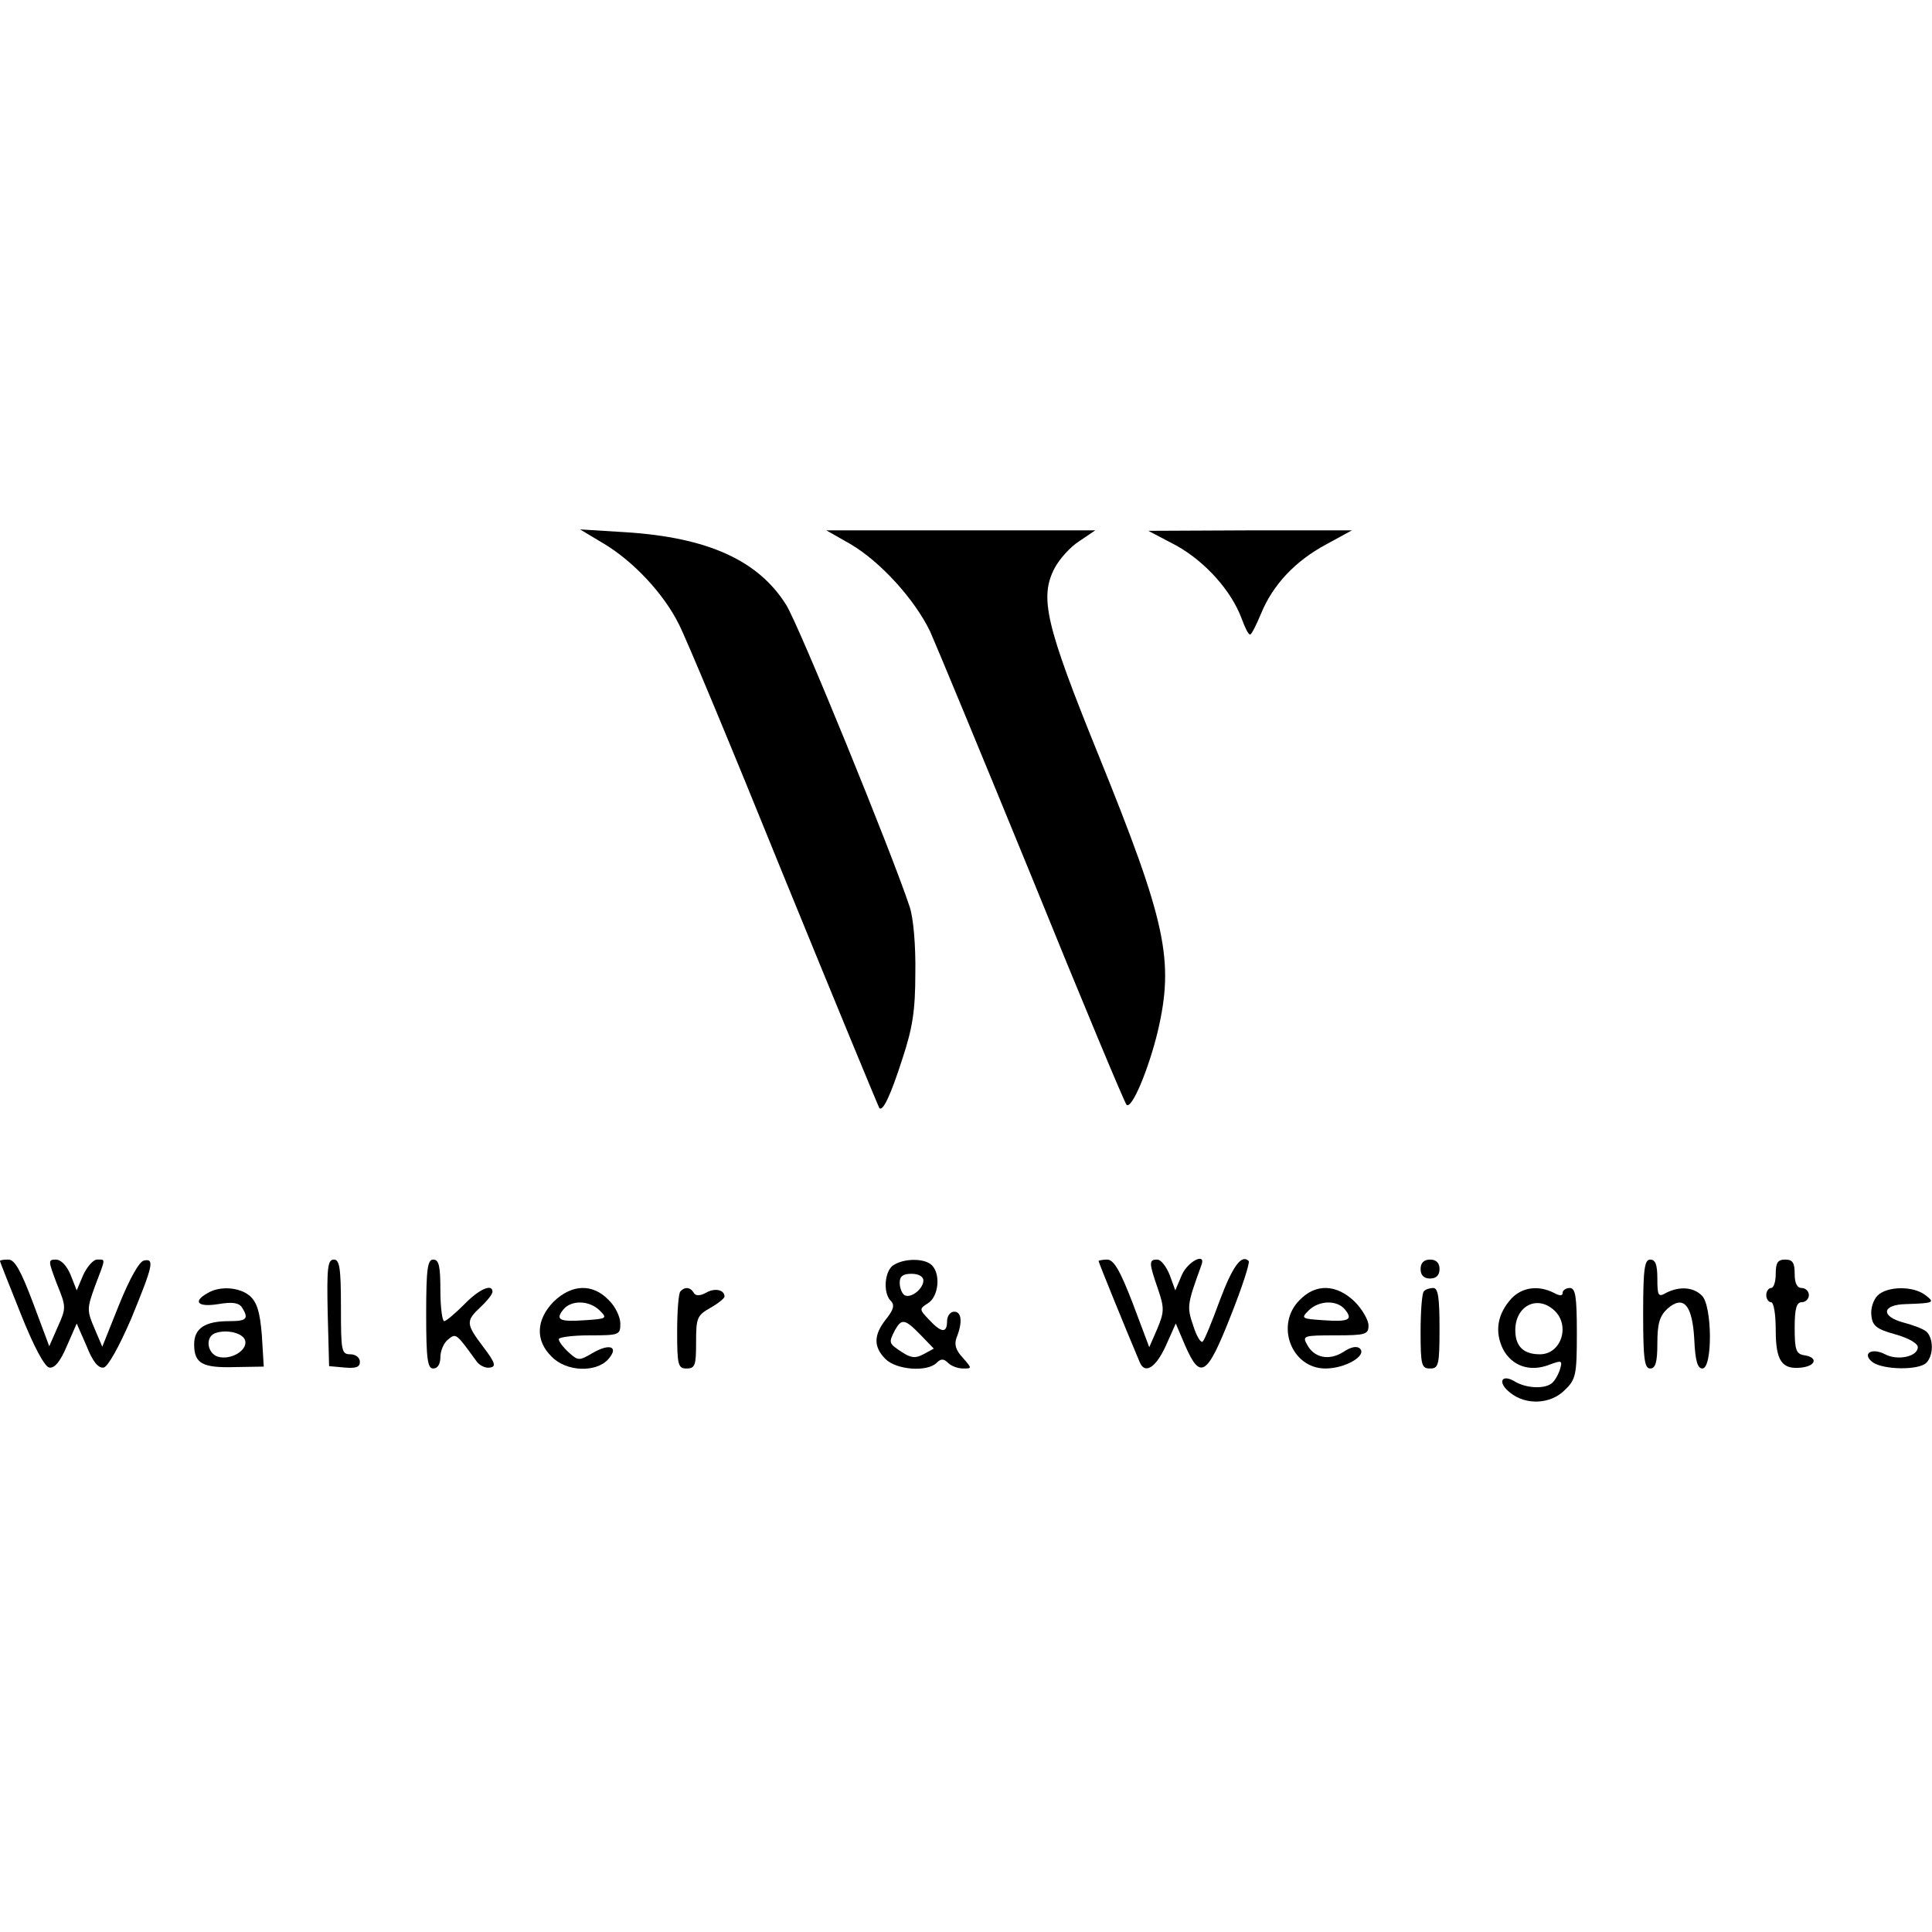 <?xml version="1.0" standalone="no"?>
<!DOCTYPE svg PUBLIC "-//W3C//DTD SVG 20010904//EN"
 "http://www.w3.org/TR/2001/REC-SVG-20010904/DTD/svg10.dtd">
<svg version="1.0" xmlns="http://www.w3.org/2000/svg"
 width="408pt" height="408pt" viewBox="0 0 408 408"
 preserveAspectRatio="xMidYMid meet">
<g transform="translate(0,408) scale(0.1,-0.1)"
fill="#000000" stroke="none">
<path d="M1275 2932 c62 -37 126 -105 158 -169 14 -26 114 -266 222 -533 109
-267 200 -487 202 -490 7 -8 23 24 49 105 21 64 27 100 27 180 1 57 -4 117
-12 140 -36 110 -235 598 -261 638 -59 94 -166 142 -338 153 l-97 6 50 -30z"/>
<path d="M1796 2931 c63 -37 135 -116 168 -184 13 -29 110 -263 216 -522 105
-259 195 -474 199 -478 11 -11 47 76 66 155 35 150 18 230 -125 583 -112 276
-125 333 -93 395 10 19 33 45 52 57 l34 23 -284 0 -284 0 51 -29z"/>
<path d="M2484 2928 c61 -34 116 -95 138 -154 7 -19 14 -34 18 -34 3 0 13 20
23 44 25 61 72 111 137 146 l55 30 -215 0 -215 -1 59 -31z"/>
<path d="M0 1417 c0 -2 20 -52 44 -112 27 -68 50 -111 60 -113 11 -2 23 12 37
45 l21 48 21 -48 c13 -33 25 -47 36 -45 9 2 32 43 58 103 46 112 50 128 27
123 -10 -2 -30 -38 -52 -92 l-36 -90 -17 40 c-16 37 -15 42 2 89 23 60 22 55
4 55 -8 0 -21 -15 -29 -32 l-14 -33 -13 33 c-8 19 -20 32 -31 32 -17 0 -16 -3
2 -51 20 -49 20 -51 2 -91 l-18 -41 -34 91 c-26 69 -39 92 -52 92 -10 0 -18
-1 -18 -3z"/>
<path d="M692 1308 l3 -113 33 -3 c24 -2 32 1 32 12 0 9 -9 16 -20 16 -19 0
-20 7 -20 100 0 83 -3 100 -15 100 -13 0 -15 -17 -13 -112z"/>
<path d="M900 1305 c0 -96 3 -115 15 -115 9 0 15 9 15 24 0 13 7 30 16 37 17
14 17 14 59 -44 7 -11 21 -17 30 -15 13 2 11 10 -14 43 -37 49 -38 55 -6 85
14 13 25 27 25 32 0 18 -28 6 -60 -27 -19 -19 -38 -35 -42 -35 -4 0 -8 29 -8
65 0 51 -3 65 -15 65 -12 0 -15 -19 -15 -115z"/>
<path d="M1888 1409 c-20 -11 -24 -59 -7 -76 9 -9 6 -19 -10 -39 -26 -33 -27
-58 -1 -84 23 -23 88 -28 108 -8 9 9 15 9 24 0 7 -7 21 -12 32 -12 19 0 19 0
-1 23 -15 16 -18 28 -13 42 13 32 11 55 -5 55 -8 0 -15 -9 -15 -20 0 -26 -12
-25 -38 3 -21 22 -21 23 -2 35 22 14 27 61 8 80 -15 15 -57 15 -80 1z m62 -33
c0 -18 -27 -39 -40 -31 -5 3 -10 15 -10 26 0 14 7 19 25 19 15 0 25 -6 25 -14z
m-6 -115 l28 -29 -22 -12 c-17 -9 -26 -8 -46 5 -27 18 -28 19 -14 46 14 25 21
24 54 -10z"/>
<path d="M2320 1417 c0 -3 57 -143 87 -214 11 -26 34 -11 55 35 l21 47 20 -47
c32 -73 46 -64 96 63 24 60 41 113 38 116 -15 15 -34 -11 -61 -83 -16 -44 -32
-83 -36 -87 -4 -4 -13 11 -20 33 -14 41 -13 45 17 128 11 28 -28 9 -41 -20
l-14 -33 -12 33 c-7 17 -18 32 -26 32 -18 0 -18 -6 1 -61 14 -41 14 -49 -1
-85 l-17 -39 -35 93 c-27 70 -40 92 -54 92 -10 0 -18 -2 -18 -3z"/>
<path d="M3000 1400 c0 -13 7 -20 20 -20 13 0 20 7 20 20 0 13 -7 20 -20 20
-13 0 -20 -7 -20 -20z"/>
<path d="M3470 1305 c0 -96 3 -115 15 -115 11 0 15 13 15 53 0 42 5 58 21 73
34 30 53 9 57 -65 2 -45 7 -61 17 -61 22 0 21 133 -1 154 -18 18 -47 20 -75 6
-17 -10 -19 -7 -19 30 0 29 -4 40 -15 40 -12 0 -15 -19 -15 -115z"/>
<path d="M3750 1390 c0 -16 -4 -30 -10 -30 -5 0 -10 -7 -10 -15 0 -8 5 -15 10
-15 6 0 10 -26 10 -59 0 -65 13 -84 55 -79 31 4 34 22 5 26 -17 3 -20 11 -20
58 0 41 4 54 15 54 8 0 15 7 15 15 0 8 -7 15 -15 15 -10 0 -15 10 -15 30 0 23
-4 30 -20 30 -16 0 -20 -7 -20 -30z"/>
<path d="M438 1349 c-32 -18 -20 -30 23 -23 30 5 43 3 50 -7 15 -24 10 -29
-27 -29 -51 0 -74 -15 -74 -49 0 -41 18 -50 87 -48 l60 1 -4 66 c-4 49 -10 69
-25 83 -22 19 -64 22 -90 6z m80 -101 c4 -21 -32 -41 -58 -33 -22 7 -27 40 -7
49 24 10 62 1 65 -16z"/>
<path d="M1169 1331 c-37 -38 -39 -82 -4 -116 31 -32 93 -34 119 -6 24 27 4
35 -32 14 -29 -17 -31 -17 -51 1 -12 11 -21 23 -21 28 0 4 29 8 65 8 63 0 65
1 65 25 0 14 -11 37 -25 50 -34 35 -78 33 -116 -4z m97 -18 c17 -17 16 -18
-30 -21 -55 -4 -64 1 -46 23 17 20 54 19 76 -2z"/>
<path d="M1437 1353 c-4 -3 -7 -42 -7 -85 0 -71 2 -78 20 -78 18 0 20 7 20 55
0 52 2 57 30 73 16 9 30 20 30 24 0 14 -20 19 -39 8 -13 -7 -22 -7 -26 0 -7
12 -19 13 -28 3z"/>
<path d="M2745 1335 c-53 -52 -18 -145 54 -145 42 0 88 27 73 42 -6 6 -19 4
-35 -7 -30 -19 -62 -13 -77 16 -10 18 -7 19 60 19 64 0 70 2 70 21 0 11 -13
34 -29 50 -38 37 -82 39 -116 4z m95 -20 c18 -22 9 -27 -46 -23 -46 3 -47 4
-30 21 22 21 59 22 76 2z"/>
<path d="M3007 1353 c-4 -3 -7 -42 -7 -85 0 -71 2 -78 20 -78 18 0 20 7 20 85
0 64 -3 85 -13 85 -8 0 -17 -3 -20 -7z"/>
<path d="M3192 1338 c-30 -33 -36 -70 -18 -107 19 -36 57 -49 98 -33 27 10 28
9 22 -11 -4 -12 -12 -25 -18 -29 -17 -12 -54 -9 -76 4 -29 18 -39 -1 -11 -23
33 -27 86 -25 116 6 23 22 25 32 25 120 0 78 -3 95 -15 95 -8 0 -15 -5 -15
-10 0 -7 -6 -7 -19 0 -32 16 -66 12 -89 -12z m90 -25 c35 -32 15 -93 -30 -93
-35 0 -52 17 -52 51 0 51 46 75 82 42z"/>
<path d="M3965 1344 c-9 -9 -15 -28 -13 -42 2 -22 11 -29 51 -40 28 -8 47 -19
47 -27 0 -20 -43 -29 -69 -15 -29 15 -50 1 -26 -17 23 -16 97 -17 113 -1 16
16 15 53 0 66 -7 6 -29 14 -48 19 -49 13 -46 38 5 39 59 2 62 3 41 19 -26 20
-81 19 -101 -1z"/>
</g>
</svg>
